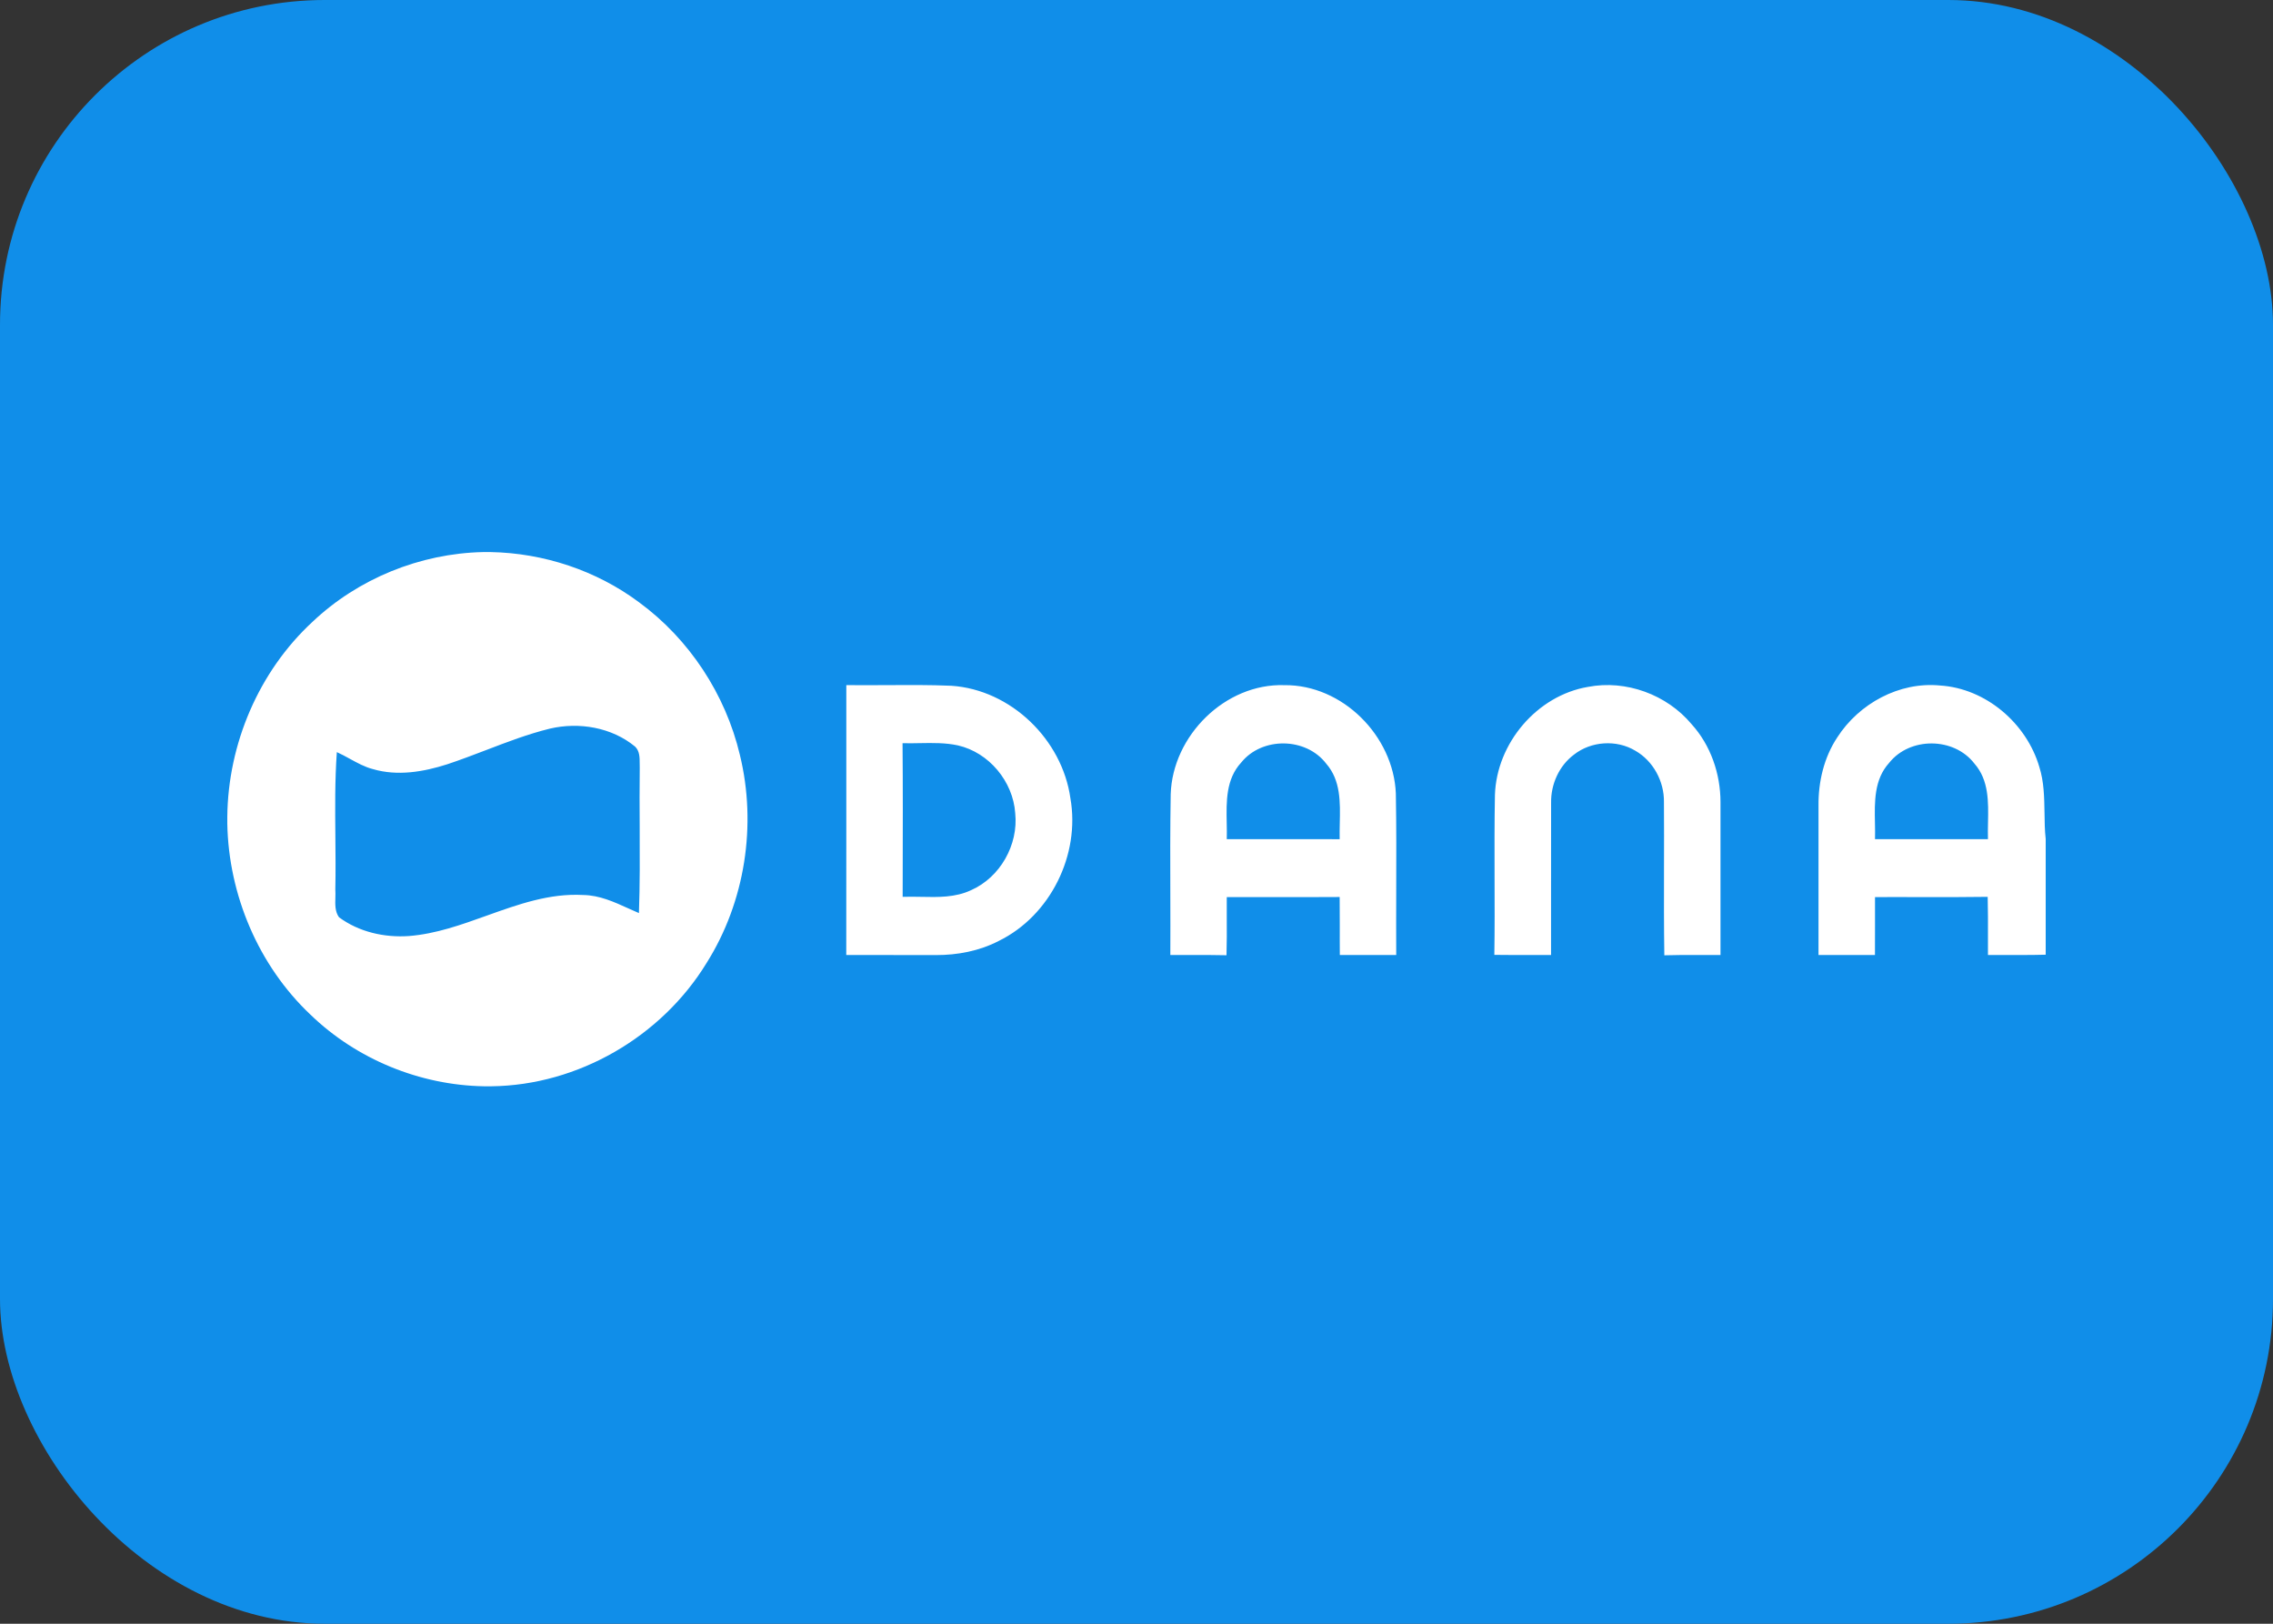 <svg width="42" height="30" viewBox="0 0 42 30" fill="none" xmlns="http://www.w3.org/2000/svg">
<rect x="0" y="0" width="42" height="30" fill="#333333" stroke="none"/>
<rect width="42" height="30" rx="6" fill="#108EE9"/>
<path fill-rule="evenodd" clip-rule="evenodd" d="M9.066 10.2H8.926C7.763 10.225 6.617 10.69 5.772 11.491C4.781 12.408 4.213 13.744 4.2 15.091V15.216C4.224 16.535 4.776 17.84 5.738 18.748C6.59 19.571 7.758 20.05 8.943 20.07H9.08C10.681 20.052 12.223 19.155 13.056 17.792C13.768 16.662 13.988 15.241 13.671 13.946C13.406 12.828 12.737 11.809 11.81 11.129C11.022 10.541 10.048 10.218 9.066 10.2ZM6.891 14.21C7.343 14.343 7.825 14.262 8.266 14.12C8.508 14.04 8.747 13.948 8.986 13.857C9.372 13.709 9.758 13.561 10.161 13.462C10.699 13.336 11.304 13.438 11.735 13.794C11.82 13.876 11.82 13.995 11.82 14.107V14.107V14.107V14.107V14.107C11.82 14.135 11.82 14.162 11.821 14.189C11.816 14.55 11.818 14.911 11.82 15.273V15.273C11.822 15.806 11.825 16.338 11.806 16.87C11.741 16.843 11.677 16.813 11.612 16.784L11.612 16.784C11.346 16.663 11.078 16.541 10.778 16.536C10.153 16.501 9.576 16.709 8.997 16.916L8.997 16.916C8.526 17.085 8.054 17.255 7.556 17.294C7.104 17.326 6.631 17.219 6.264 16.947C6.189 16.843 6.193 16.712 6.197 16.585C6.198 16.533 6.2 16.482 6.196 16.433C6.203 16.109 6.2 15.785 6.197 15.461C6.192 14.939 6.187 14.416 6.224 13.896C6.306 13.933 6.386 13.976 6.465 14.02C6.602 14.095 6.739 14.171 6.891 14.21ZM16.381 12.658H16.381H16.381H16.381H16.381C16.133 12.66 15.886 12.661 15.638 12.658C15.638 13.489 15.638 14.32 15.638 15.152C15.638 15.983 15.638 16.814 15.637 17.645C15.913 17.645 16.189 17.645 16.465 17.645C16.74 17.645 17.016 17.645 17.292 17.646C17.693 17.647 18.098 17.57 18.456 17.384C19.41 16.916 19.962 15.792 19.779 14.75C19.628 13.665 18.68 12.743 17.579 12.67C17.18 12.653 16.78 12.656 16.381 12.658ZM16.68 16.164C16.682 15.353 16.684 14.542 16.677 13.731C16.784 13.734 16.892 13.732 16.999 13.73C17.235 13.726 17.471 13.722 17.701 13.772C18.276 13.904 18.719 14.439 18.759 15.024C18.82 15.607 18.482 16.208 17.945 16.446C17.653 16.584 17.333 16.577 17.016 16.57C16.903 16.568 16.79 16.566 16.679 16.57L16.68 16.164ZM21.632 14.675C21.665 13.594 22.639 12.622 23.734 12.659C24.807 12.648 25.749 13.598 25.792 14.659C25.803 15.268 25.801 15.878 25.799 16.487C25.798 16.873 25.797 17.258 25.799 17.644L25.799 17.644C25.451 17.645 25.104 17.645 24.757 17.644C24.755 17.465 24.756 17.287 24.756 17.108V17.108V17.108V17.108C24.756 16.93 24.756 16.752 24.754 16.573C24.345 16.576 23.936 16.575 23.527 16.575H23.527H23.527H23.527C23.241 16.575 22.954 16.574 22.668 16.575C22.667 16.708 22.668 16.841 22.668 16.974V16.974V16.974V16.974C22.669 17.199 22.67 17.424 22.663 17.649C22.432 17.643 22.202 17.644 21.971 17.644H21.971H21.971H21.971C21.856 17.645 21.741 17.645 21.625 17.645C21.627 17.285 21.626 16.924 21.625 16.564V16.564C21.623 15.934 21.621 15.304 21.632 14.675ZM22.935 14.088C22.651 14.395 22.659 14.81 22.667 15.207C22.669 15.307 22.671 15.407 22.668 15.504C22.946 15.504 23.224 15.504 23.503 15.504H23.503C23.92 15.504 24.337 15.503 24.754 15.505C24.752 15.408 24.754 15.309 24.756 15.209V15.209V15.209V15.209C24.765 14.821 24.774 14.417 24.506 14.11C24.133 13.62 23.321 13.609 22.935 14.088ZM27.623 14.686C27.654 13.734 28.398 12.851 29.342 12.691C30.045 12.556 30.798 12.832 31.256 13.379C31.61 13.769 31.791 14.297 31.791 14.821C31.792 15.448 31.792 16.076 31.791 16.703V16.703C31.791 17.017 31.791 17.331 31.791 17.645C31.673 17.645 31.555 17.645 31.436 17.644H31.436C31.208 17.643 30.98 17.643 30.753 17.65C30.745 17.117 30.746 16.583 30.747 16.05C30.748 15.639 30.749 15.229 30.746 14.819C30.752 14.438 30.548 14.058 30.215 13.869C29.869 13.662 29.401 13.693 29.084 13.942C28.809 14.147 28.656 14.489 28.661 14.829C28.659 15.365 28.66 15.902 28.66 16.438C28.66 16.84 28.66 17.242 28.66 17.645C28.533 17.644 28.406 17.644 28.279 17.644H28.279C28.056 17.645 27.834 17.645 27.612 17.642C27.619 17.167 27.618 16.692 27.616 16.217C27.615 15.707 27.613 15.196 27.623 14.686ZM33.948 13.625C34.351 12.998 35.094 12.593 35.845 12.665C36.694 12.717 37.447 13.364 37.683 14.172C37.769 14.445 37.773 14.731 37.778 15.015C37.78 15.178 37.782 15.341 37.8 15.502V17.639C37.533 17.646 37.267 17.645 37 17.644C36.911 17.644 36.822 17.644 36.733 17.644C36.733 17.529 36.733 17.414 36.733 17.299C36.734 17.056 36.734 16.813 36.728 16.57C36.306 16.576 35.884 16.576 35.461 16.575C35.19 16.574 34.918 16.573 34.646 16.575C34.646 16.753 34.646 16.931 34.646 17.109C34.646 17.288 34.646 17.466 34.645 17.645H33.602C33.602 17.185 33.602 16.726 33.602 16.266C33.602 15.807 33.602 15.348 33.602 14.889C33.597 14.446 33.702 13.997 33.948 13.625ZM34.907 14.095C34.629 14.401 34.637 14.812 34.645 15.206C34.647 15.307 34.649 15.407 34.646 15.504C35.11 15.504 35.574 15.504 36.038 15.504L36.733 15.504C36.73 15.405 36.732 15.303 36.734 15.2C36.742 14.814 36.751 14.413 36.483 14.108C36.106 13.617 35.291 13.611 34.907 14.095Z" fill="white"/>
</svg>
